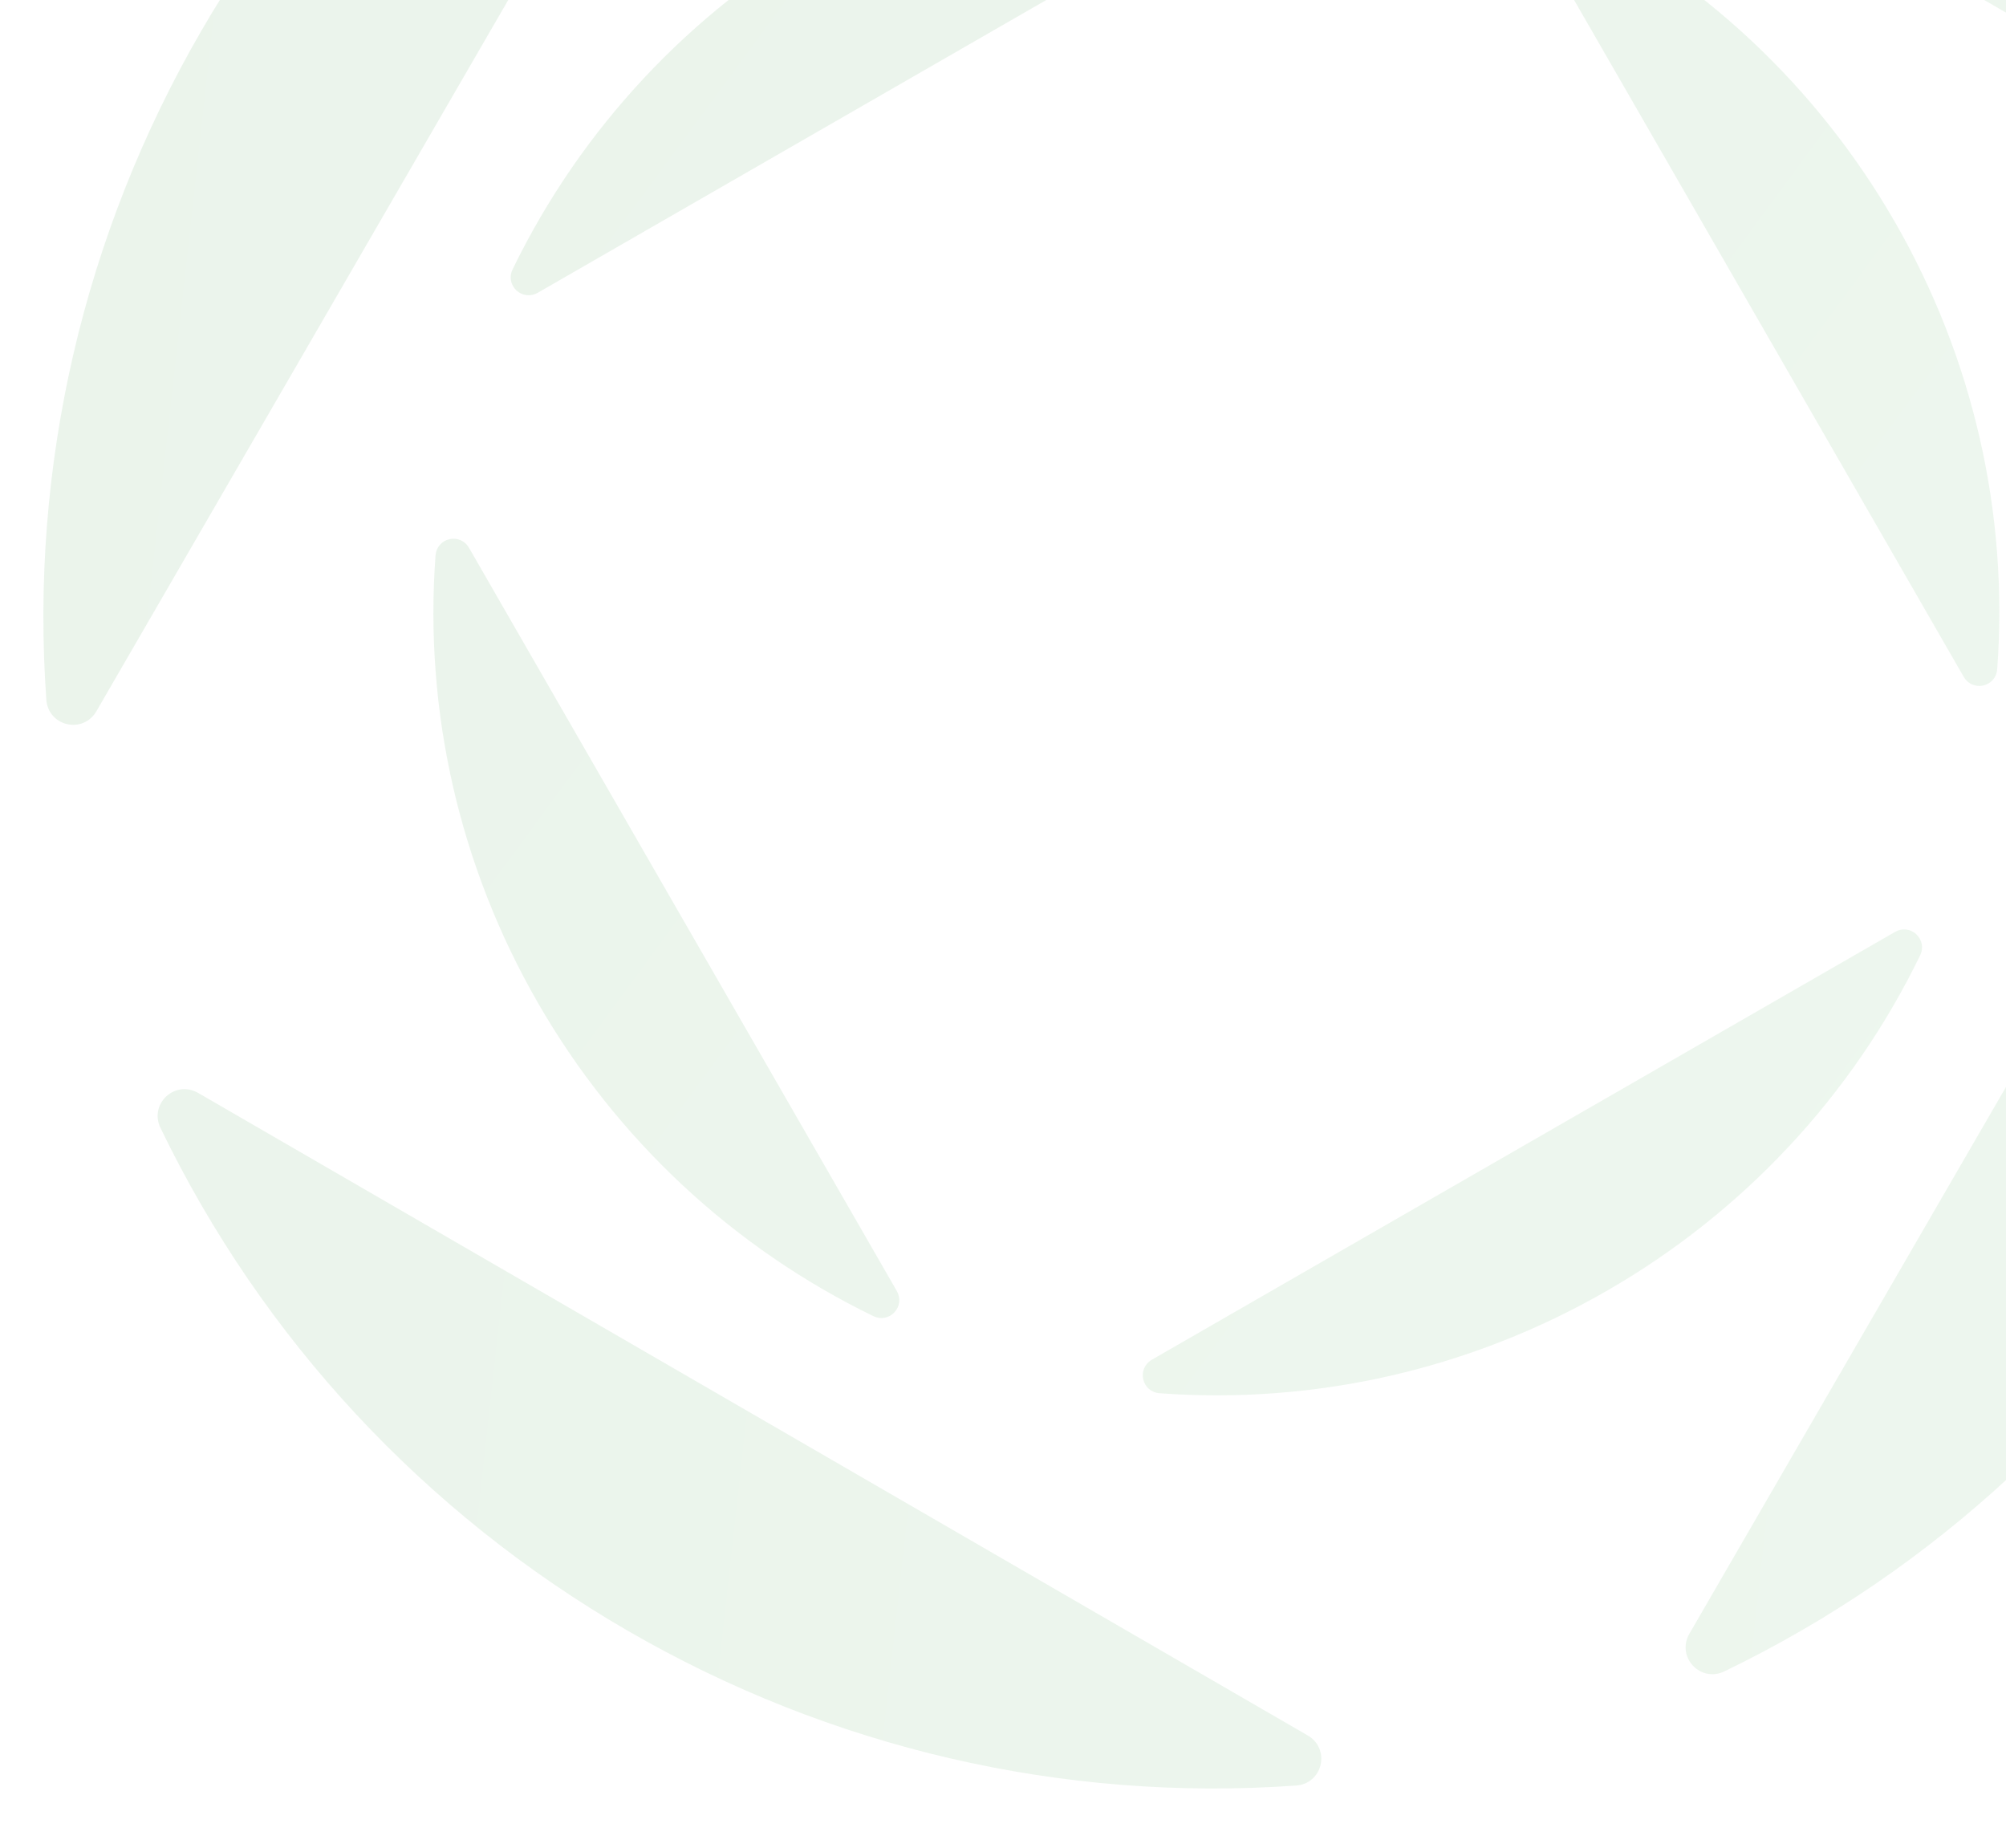 <svg width="190" height="175" viewBox="0 0 190 175" fill="none" xmlns="http://www.w3.org/2000/svg">
<g clip-path="url(#clip0_620_4032)">
<g opacity="0.1">
<path fill-rule="evenodd" clip-rule="evenodd" d="M4.39 66.287C2.807 44.149 7.931 22.154 19.055 2.944C30.179 -16.267 46.704 -31.66 66.692 -41.307C67.713 -41.801 68.888 -41.579 69.659 -40.749C70.43 -39.917 70.563 -38.728 69.995 -37.747L9.122 67.379C8.554 68.36 7.457 68.837 6.351 68.582C5.247 68.327 4.47 67.418 4.39 66.287ZM107.213 -52.11C129.351 -53.691 151.344 -48.568 170.556 -37.444C189.767 -26.32 205.159 -9.795 214.808 10.192C215.301 11.213 215.079 12.389 214.248 13.16C213.417 13.931 212.228 14.064 211.247 13.496L106.12 -47.378C105.139 -47.946 104.663 -49.043 104.918 -50.147C105.173 -51.252 106.082 -52.03 107.213 -52.11ZM160.005 154.747L220.877 49.622C221.446 48.641 222.543 48.164 223.648 48.418C224.752 48.673 225.53 49.583 225.61 50.714C227.192 72.851 222.068 94.846 210.943 114.057C199.82 133.267 183.295 148.66 163.308 158.308C162.287 158.802 161.111 158.58 160.34 157.749C159.569 156.917 159.437 155.728 160.005 154.747ZM122.786 169.111C100.649 170.692 78.654 165.568 59.443 154.444C40.232 143.32 24.84 126.795 15.191 106.808C14.698 105.787 14.921 104.611 15.751 103.84C16.583 103.07 17.771 102.937 18.752 103.505L123.879 164.378C124.86 164.946 125.336 166.043 125.081 167.148C124.827 168.252 123.918 169.031 122.786 169.111Z" fill="url(#paint0_linear_620_4032)"/>
</g>
<g opacity="0.1">
<path fill-rule="evenodd" clip-rule="evenodd" d="M48.545 25.521C55.032 12.171 65.353 1.146 78.219 -6.26C91.086 -13.667 105.803 -17.056 120.605 -15.96C121.362 -15.905 121.968 -15.384 122.137 -14.645C122.305 -13.905 121.985 -13.172 121.328 -12.794L50.921 27.736C50.264 28.114 49.469 28.023 48.914 27.506C48.36 26.989 48.214 26.203 48.545 25.521ZM147.685 -8.668C161.035 -2.181 172.06 8.14 179.467 21.007C186.873 33.873 190.262 48.591 189.167 63.392C189.112 64.149 188.59 64.756 187.85 64.924C187.112 65.092 186.379 64.772 186 64.115L145.47 -6.292C145.092 -6.949 145.183 -7.744 145.7 -8.298C146.217 -8.853 147.004 -8.999 147.685 -8.668ZM109.092 128.787L179.498 88.258C180.155 87.879 180.95 87.97 181.505 88.487C182.059 89.004 182.206 89.791 181.874 90.473C175.388 103.823 165.066 114.847 152.199 122.254C139.333 129.66 124.616 133.05 109.814 131.954C109.058 131.899 108.451 131.377 108.282 130.638C108.114 129.899 108.435 129.166 109.092 128.787ZM82.734 124.661C69.384 118.175 58.359 107.853 50.953 94.987C43.546 82.12 40.157 67.403 41.252 52.601C41.308 51.845 41.83 51.238 42.569 51.069C43.308 50.901 44.041 51.221 44.419 51.879L84.949 122.285C85.327 122.943 85.236 123.737 84.719 124.292C84.203 124.846 83.416 124.993 82.734 124.661Z" fill="url(#paint1_linear_620_4032)"/>
</g>
</g>
<defs>
<linearGradient id="paint0_linear_620_4032" x1="-4.765" y1="117.264" x2="236.504" y2="143.918" gradientUnits="userSpaceOnUse">
<stop stop-color="#2F8D37"/>
<stop offset="1" stop-color="#4DAB55"/>
</linearGradient>
<linearGradient id="paint1_linear_620_4032" x1="26.198" y1="51.983" x2="157.018" y2="148.095" gradientUnits="userSpaceOnUse">
<stop stop-color="#2F8D37"/>
<stop offset="1" stop-color="#4DAB55"/>
</linearGradient>
<clipPath id="clip0_620_4032">
<rect width="190" height="175" fill="white"/>
</clipPath>
</defs>
</svg>
